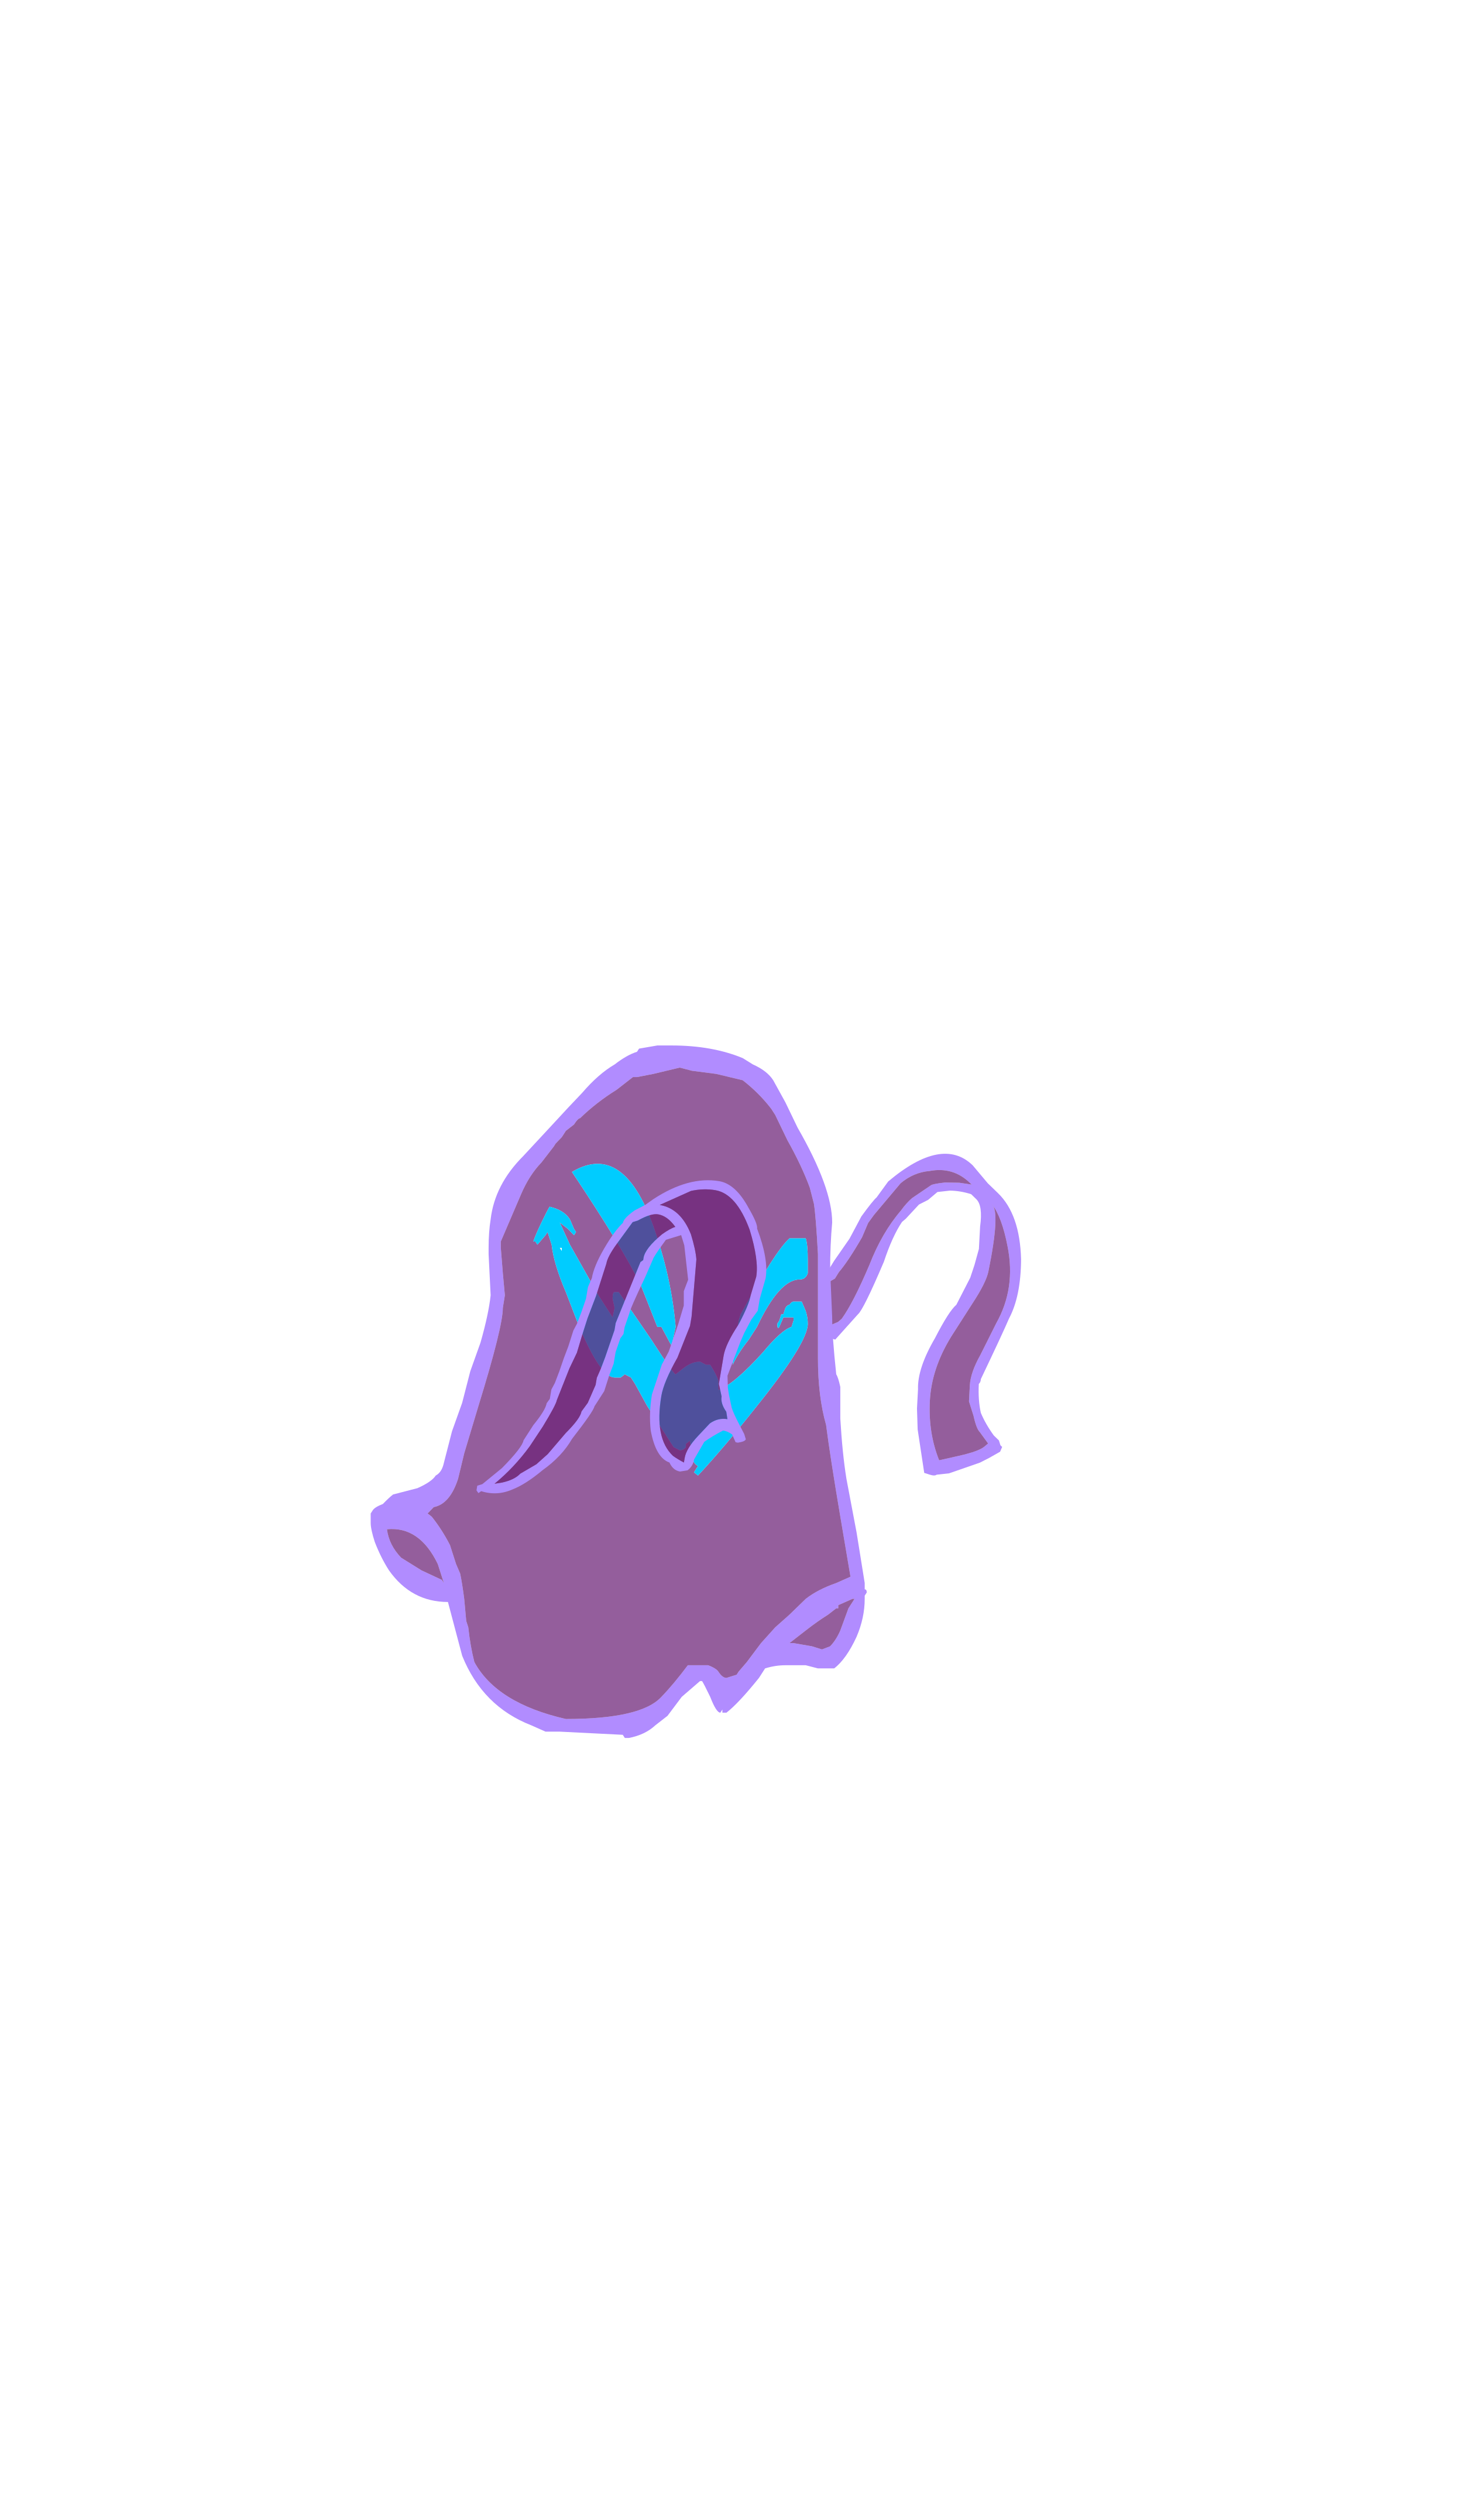 <?xml version="1.0" encoding="UTF-8" standalone="no"?>
<svg xmlns:ffdec="https://www.free-decompiler.com/flash" xmlns:xlink="http://www.w3.org/1999/xlink" ffdec:objectType="frame" height="367.45px" width="215.1px" xmlns="http://www.w3.org/2000/svg">
  <g transform="matrix(1.0, 0.0, 0.0, 1.0, 100.25, 239.65)">
    <use ffdec:characterId="446" ffdec:characterName="a_GhoulArmL18" height="41.65" transform="matrix(0.783, -0.661, 0.711, 0.687, 9.507, -48.397)" width="36.75" xlink:href="#sprite0"/>
    <use ffdec:characterId="444" ffdec:characterName="a_GhoulBody9" height="76.65" transform="matrix(0.854, 0.0, 0.0, 1.328, -45.748, -85.976)" width="85.4" xlink:href="#sprite1"/>
    <use ffdec:characterId="442" ffdec:characterName="a_GhoulArmR17" height="37.8" transform="matrix(0.166, -0.986, 0.986, 0.166, -30.252, -20.234)" width="51.1" xlink:href="#sprite2"/>
  </g>
  <defs>
    <g id="sprite0" transform="matrix(1.0, 0.0, 0.0, 1.0, -9.1, -4.9)">
      <use ffdec:characterId="445" height="5.95" transform="matrix(7.0, 0.0, 0.0, 7.0, 9.1, 4.9)" width="5.25" xlink:href="#shape0"/>
    </g>
    <g id="shape0" transform="matrix(1.0, 0.0, 0.0, 1.0, -1.3, -0.7)">
      <path d="M1.95 2.35 Q2.0 2.25 2.15 2.25 L2.3 2.3 2.4 2.3 Q2.8 2.2 3.6 1.8 4.25 1.45 4.85 1.35 5.05 1.3 5.2 1.3 L5.65 1.35 Q5.7 1.35 5.9 1.5 L6.1 1.7 6.25 1.9 6.25 1.85 Q6.25 1.35 5.85 1.1 5.6 0.9 5.25 0.9 L4.4 1.05 4.2 1.1 3.9 1.25 Q3.35 1.45 3.05 1.5 L2.9 1.55 2.65 1.5 2.6 1.45 2.7 1.4 Q2.85 1.35 3.15 1.25 L3.7 1.1 4.2 0.9 Q4.6 0.8 4.7 0.8 L5.1 0.7 Q6.55 0.7 6.55 1.6 L6.5 2.1 6.5 2.4 Q6.5 3.05 5.85 3.8 5.3 4.4 4.8 4.6 4.5 4.75 3.5 5.2 3.45 5.25 3.4 5.25 3.15 5.5 3.0 5.75 2.9 6.0 2.85 6.3 L2.85 6.45 2.8 6.55 2.8 6.6 2.7 6.65 2.45 6.6 2.25 6.55 1.65 6.3 1.45 6.15 Q1.4 6.15 1.35 6.05 L1.3 5.95 1.85 5.15 2.15 4.8 2.45 4.5 Q2.75 4.15 3.45 3.9 4.05 3.65 4.25 3.65 L4.85 3.4 5.1 3.25 5.4 3.05 5.75 2.7 Q6.1 2.4 6.1 2.2 L6.1 2.05 Q6.0 1.85 5.85 1.7 L5.65 1.55 5.4 1.55 5.2 1.5 4.8 1.55 4.7 1.55 Q4.35 1.65 3.85 1.95 2.85 2.45 2.7 2.45 L2.0 2.55 1.95 2.45 Q1.9 2.5 1.9 2.4 1.9 2.35 1.95 2.35 M6.25 2.5 Q6.25 2.75 5.2 3.55 5.0 3.7 4.5 3.85 L3.7 4.1 Q2.95 4.35 2.45 4.85 1.95 5.35 1.7 5.95 L2.05 6.15 Q2.4 6.35 2.55 6.35 L2.65 6.35 2.7 6.05 Q2.7 5.95 2.85 5.7 L3.0 5.4 3.25 5.15 Q3.45 4.95 3.85 4.8 L4.55 4.5 Q5.35 4.2 5.85 3.4 6.2 2.85 6.25 2.5" fill="#b18cff" fill-rule="evenodd" stroke="none"/>
      <path d="M2.65 1.5 L2.9 1.55 3.05 1.5 Q3.35 1.45 3.9 1.25 L4.2 1.1 4.4 1.05 5.25 0.9 Q5.6 0.9 5.85 1.1 6.25 1.35 6.25 1.85 L6.25 1.9 6.1 1.7 5.9 1.5 Q5.7 1.35 5.65 1.35 L5.2 1.3 Q5.05 1.3 4.85 1.35 4.25 1.45 3.6 1.8 2.8 2.2 2.4 2.3 L2.3 2.3 2.15 2.25 Q2.0 2.25 1.95 2.35 L1.95 2.3 Q2.0 2.15 2.35 1.75 L2.65 1.5 M6.25 2.5 Q6.2 2.85 5.85 3.4 5.35 4.2 4.55 4.5 L3.85 4.8 Q3.45 4.95 3.25 5.15 L3.0 5.4 2.85 5.7 Q2.7 5.95 2.7 6.05 L2.65 6.35 2.55 6.35 Q2.4 6.35 2.05 6.15 L1.7 5.95 Q1.95 5.35 2.45 4.85 2.95 4.35 3.7 4.1 L4.5 3.85 Q5.0 3.7 5.2 3.55 6.25 2.75 6.25 2.5" fill="#6d2378" fill-opacity="0.729" fill-rule="evenodd" stroke="none"/>
    </g>
    <g id="sprite1" transform="matrix(1.0, 0.0, 0.0, 1.0, 16.45, -1.75)">
      <use ffdec:characterId="443" height="10.95" transform="matrix(7.0, 0.0, 0.0, 7.0, -16.45, 1.75)" width="12.2" xlink:href="#shape1"/>
    </g>
    <g id="shape1" transform="matrix(1.0, 0.0, 0.0, 1.0, 2.35, -0.25)">
      <path d="M8.15 1.55 Q9.0 2.5 9.0 3.05 8.95 3.4 8.95 3.8 L9.0 4.55 Q9.0 4.85 9.1 5.45 9.15 5.5 9.2 5.65 L9.2 6.15 Q9.25 6.7 9.35 7.1 L9.6 7.95 9.8 8.75 9.8 8.85 Q9.85 8.85 9.85 8.9 L9.8 8.95 9.8 9.0 Q9.8 9.3 9.6 9.6 9.35 9.95 9.05 10.1 L8.65 10.1 8.35 10.05 7.85 10.05 Q7.6 10.05 7.35 10.1 L7.2 10.25 Q6.7 10.65 6.4 10.8 L6.3 10.8 6.3 10.75 6.25 10.8 Q6.15 10.8 6.0 10.55 5.85 10.35 5.8 10.3 L5.75 10.3 5.3 10.55 4.95 10.85 Q4.85 10.9 4.65 11.0 4.4 11.15 4.0 11.2 L3.9 11.2 3.85 11.15 2.3 11.1 1.95 11.1 1.6 11.0 Q0.4 10.7 -0.1 9.9 L-0.45 9.05 Q-1.35 9.05 -1.9 8.55 -2.1 8.35 -2.25 8.1 -2.35 7.9 -2.35 7.8 L-2.35 7.65 -2.3 7.6 Q-2.25 7.55 -2.05 7.5 -1.9 7.4 -1.8 7.35 L-1.2 7.25 Q-0.85 7.15 -0.75 7.05 -0.6 7.0 -0.55 6.85 L-0.35 6.35 -0.1 5.9 0.1 5.4 0.35 4.95 Q0.55 4.5 0.6 4.2 L0.55 3.55 0.55 3.45 Q0.55 3.2 0.6 3.0 0.7 2.45 1.4 2.0 L2.05 1.55 Q2.55 1.2 2.85 1.0 3.25 0.7 3.65 0.55 3.95 0.4 4.2 0.35 L4.25 0.3 4.7 0.25 5.05 0.25 Q6.05 0.25 6.8 0.45 L7.05 0.55 Q7.4 0.65 7.55 0.8 L7.85 1.15 8.15 1.55 M7.6 1.35 L7.5 1.25 Q7.2 1.0 6.8 0.8 L6.15 0.7 5.55 0.65 5.25 0.6 4.6 0.7 4.2 0.75 4.1 0.75 3.7 0.95 Q3.2 1.15 2.8 1.4 2.75 1.4 2.65 1.5 L2.45 1.6 2.35 1.7 2.2 1.8 2.15 1.85 1.85 2.1 Q1.55 2.3 1.35 2.6 L0.85 3.35 0.85 3.45 0.9 3.85 0.95 4.2 0.9 4.4 Q0.9 4.7 0.3 5.95 L-0.05 6.7 -0.2 7.1 Q-0.4 7.5 -0.8 7.55 L-0.95 7.65 -0.85 7.7 Q-0.6 7.9 -0.4 8.15 L-0.25 8.45 -0.15 8.6 Q-0.1 8.75 -0.05 9.0 L0.0 9.35 0.05 9.45 Q0.1 9.75 0.2 10.0 0.75 10.65 2.45 10.9 4.3 10.9 4.8 10.55 5.1 10.35 5.45 10.05 L5.95 10.05 Q6.15 10.1 6.2 10.15 6.3 10.25 6.4 10.25 L6.65 10.2 6.7 10.15 6.9 10.0 7.25 9.7 7.6 9.45 7.95 9.25 8.35 9.0 Q8.65 8.85 9.1 8.75 L9.45 8.65 9.2 7.7 Q8.95 6.75 8.85 6.25 8.65 5.8 8.65 5.2 L8.65 4.7 Q8.65 4.25 8.65 3.55 8.6 2.95 8.55 2.75 L8.45 2.5 Q8.25 2.15 7.9 1.75 L7.6 1.35 M9.1 9.15 L8.9 9.25 Q8.65 9.35 8.35 9.5 8.15 9.6 7.95 9.7 L8.05 9.7 8.5 9.75 8.75 9.8 8.95 9.75 Q9.1 9.65 9.2 9.5 L9.4 9.15 9.55 9.0 9.5 9.0 9.15 9.1 9.15 9.15 9.1 9.15 M-0.7 8.45 Q-1.15 7.85 -1.95 7.9 -1.9 8.15 -1.6 8.35 L-1.1 8.55 -0.6 8.7 -0.55 8.75 -0.7 8.45" fill="#b18cff" fill-rule="evenodd" stroke="none"/>
      <path d="M7.6 1.35 L7.9 1.75 Q8.25 2.15 8.45 2.5 L8.55 2.75 Q8.6 2.95 8.65 3.55 8.65 4.25 8.65 4.7 L8.65 5.2 Q8.65 5.8 8.85 6.25 8.95 6.75 9.2 7.7 L9.45 8.65 9.1 8.75 Q8.65 8.85 8.35 9.0 L7.95 9.25 7.6 9.45 7.25 9.7 6.9 10.0 6.7 10.15 6.65 10.2 6.4 10.25 Q6.3 10.25 6.2 10.15 6.15 10.1 5.95 10.05 L5.45 10.05 Q5.1 10.35 4.8 10.55 4.3 10.9 2.45 10.9 0.75 10.65 0.2 10.0 0.1 9.75 0.05 9.45 L0.0 9.35 -0.05 9.0 Q-0.1 8.75 -0.15 8.6 L-0.25 8.45 -0.4 8.15 Q-0.6 7.9 -0.85 7.7 L-0.95 7.65 -0.8 7.55 Q-0.4 7.5 -0.2 7.1 L-0.05 6.7 0.3 5.95 Q0.9 4.7 0.9 4.4 L0.95 4.2 0.9 3.85 0.85 3.45 0.85 3.35 1.35 2.6 Q1.55 2.3 1.85 2.1 L2.15 1.85 2.2 1.8 2.35 1.7 2.45 1.6 2.65 1.5 Q2.75 1.4 2.8 1.4 3.2 1.15 3.7 0.95 L4.1 0.75 4.2 0.75 4.6 0.7 5.25 0.6 5.55 0.65 6.15 0.7 6.8 0.8 Q7.2 1.0 7.5 1.25 L7.6 1.35 M5.9 6.7 L5.9 6.7 M8.05 4.3 Q8.0 4.3 7.95 4.35 7.9 4.35 7.85 4.4 L7.8 4.5 7.75 4.5 7.7 4.6 7.65 4.65 Q7.65 4.75 7.7 4.7 L7.8 4.55 8.05 4.55 8.05 4.6 8.0 4.7 Q7.75 4.75 7.3 5.1 6.6 5.6 6.2 5.7 L6.2 5.55 Q6.15 5.45 6.0 5.3 L5.9 5.3 5.75 5.25 Q5.55 5.25 5.35 5.35 L5.15 5.45 Q5.1 5.45 4.55 4.9 L3.75 4.15 3.65 4.15 Q3.6 4.15 3.6 4.25 L3.65 4.4 3.6 4.55 3.25 4.2 2.55 3.4 2.3 3.05 Q2.4 3.1 2.5 3.15 L2.65 3.25 2.7 3.2 2.65 3.15 2.55 3.0 Q2.4 2.85 2.05 2.8 2.0 2.85 1.85 3.05 1.7 3.25 1.65 3.35 L1.7 3.35 1.75 3.4 1.95 3.25 2.0 3.2 2.1 3.4 Q2.15 3.7 2.45 4.15 L2.75 4.65 Q3.3 5.5 3.65 5.5 L3.8 5.5 3.9 5.45 4.05 5.5 4.15 5.6 4.45 5.95 5.1 6.6 5.25 6.65 Q5.35 6.65 5.4 6.6 L5.4 6.55 5.5 6.5 5.55 6.7 Q5.55 6.85 5.7 6.9 L5.6 7.0 5.7 7.05 Q6.35 6.6 7.15 5.95 8.4 4.95 8.4 4.65 8.4 4.55 8.35 4.45 L8.25 4.3 8.05 4.3 M8.35 3.3 L7.95 3.3 Q7.6 3.5 6.75 4.5 L6.7 4.6 6.55 5.3 Q6.7 5.1 6.95 4.9 L7.15 4.7 Q7.7 3.95 8.2 3.95 8.35 3.95 8.4 3.85 L8.4 3.65 Q8.4 3.4 8.35 3.3 M5.05 5.0 L5.15 4.7 Q5.05 3.95 4.65 3.2 3.9 1.75 2.6 2.25 3.85 3.45 4.3 4.05 L4.7 4.7 4.8 4.7 5.05 5.0 M9.15 9.15 L9.15 9.1 9.5 9.0 9.55 9.0 9.4 9.15 9.2 9.5 Q9.1 9.65 8.95 9.75 L8.75 9.8 8.5 9.75 8.05 9.7 7.95 9.7 Q8.15 9.6 8.35 9.5 8.65 9.35 8.9 9.25 L9.1 9.15 9.15 9.15 M-0.7 8.45 L-0.55 8.75 -0.6 8.7 -1.1 8.55 -1.6 8.35 Q-1.9 8.15 -1.95 7.9 -1.15 7.85 -0.7 8.45" fill="#6d2378" fill-opacity="0.729" fill-rule="evenodd" stroke="none"/>
      <path d="M8.35 3.3 Q8.4 3.4 8.4 3.65 L8.4 3.85 Q8.35 3.95 8.2 3.95 7.7 3.95 7.15 4.7 L6.95 4.9 Q6.7 5.1 6.55 5.3 L6.7 4.6 6.75 4.5 Q7.6 3.5 7.95 3.3 L8.35 3.3 M8.05 4.3 L8.25 4.3 8.35 4.45 Q8.4 4.55 8.4 4.65 8.4 4.95 7.15 5.95 6.35 6.6 5.7 7.05 L5.6 7.0 5.7 6.9 Q5.55 6.85 5.55 6.7 L5.5 6.5 5.4 6.55 5.4 6.6 Q5.35 6.65 5.25 6.65 L5.1 6.6 4.45 5.95 4.15 5.6 4.05 5.5 3.9 5.45 3.8 5.5 3.65 5.5 Q3.3 5.5 2.75 4.65 L2.45 4.15 Q2.15 3.7 2.1 3.4 L2.0 3.2 1.95 3.25 1.75 3.4 1.7 3.35 1.65 3.35 Q1.7 3.25 1.85 3.05 2.0 2.85 2.05 2.8 2.4 2.85 2.55 3.0 L2.65 3.15 2.7 3.2 2.65 3.25 2.5 3.15 Q2.4 3.1 2.3 3.05 L2.55 3.4 3.25 4.2 3.6 4.55 3.65 4.4 3.6 4.25 Q3.6 4.15 3.65 4.15 L3.75 4.15 4.55 4.9 Q5.1 5.45 5.15 5.45 L5.35 5.35 Q5.55 5.25 5.75 5.25 L5.9 5.3 6.0 5.3 Q6.15 5.45 6.2 5.55 L6.2 5.7 Q6.6 5.6 7.3 5.1 7.75 4.75 8.0 4.7 L8.05 4.6 8.05 4.55 7.8 4.55 7.7 4.7 Q7.65 4.75 7.65 4.65 L7.7 4.6 7.75 4.5 7.8 4.5 7.85 4.4 Q7.9 4.35 7.95 4.35 8.0 4.3 8.05 4.3 M5.9 6.7 L5.9 6.7 M2.3 3.45 L2.35 3.5 2.35 3.45 2.3 3.45 M5.05 5.0 L4.8 4.7 4.7 4.7 4.3 4.05 Q3.85 3.45 2.6 2.25 3.9 1.75 4.65 3.2 5.05 3.95 5.15 4.7 L5.05 5.0" fill="#00ccff" fill-rule="evenodd" stroke="none"/>
      <path d="M9.1 9.15 L9.15 9.15 9.1 9.15" fill="#6d2378" fill-opacity="0.733" fill-rule="evenodd" stroke="none"/>
    </g>
    <g id="sprite2" transform="matrix(1.0, 0.0, 0.0, 1.0, 0.7, 1.05)">
      <use ffdec:characterId="441" height="5.4" transform="matrix(7.0, 0.0, 0.0, 7.0, -0.7, -1.05)" width="7.3" xlink:href="#shape2"/>
    </g>
    <g id="shape2" transform="matrix(1.0, 0.0, 0.0, 1.0, 0.1, 0.15)">
      <path d="M0.05 -0.15 L0.1 -0.05 0.5 0.3 Q1.0 0.65 1.15 0.65 L1.5 0.8 Q1.85 1.0 2.0 1.0 L2.1 1.05 2.3 1.05 2.45 1.1 2.7 1.15 3.0 1.2 3.25 1.25 3.6 1.3 3.75 1.35 4.0 1.4 4.3 1.45 4.55 1.45 4.75 1.5 Q5.0 1.5 5.4 1.65 5.8 1.8 6.0 1.95 6.1 1.95 6.3 2.15 L6.45 2.35 6.6 2.5 Q7.2 3.15 7.2 3.8 7.2 4.15 6.75 4.5 6.45 4.75 6.35 4.75 5.75 5.1 5.35 5.1 L4.9 5.05 4.65 5.05 4.45 4.95 4.15 4.85 3.95 4.8 3.2 4.65 2.95 4.7 2.8 4.75 2.55 4.85 Q2.45 4.9 2.25 5.05 L2.05 5.2 1.95 5.25 Q1.9 5.25 1.85 5.1 L1.85 5.05 2.0 4.95 Q2.05 4.85 2.05 4.75 1.9 4.55 1.75 4.4 L1.35 4.25 Q1.2 4.25 1.1 4.15 L1.05 4.0 Q1.05 3.85 1.2 3.75 1.25 3.45 1.8 3.25 2.15 3.15 2.55 3.15 L3.2 3.25 3.5 3.35 4.1 3.45 4.5 3.5 4.8 3.45 5.05 3.5 5.75 3.3 5.95 3.2 5.8 2.9 Q5.4 2.7 5.35 2.7 L4.95 2.6 Q4.25 2.4 4.15 2.4 L3.85 2.35 3.7 2.35 3.6 2.3 3.3 2.25 3.05 2.25 2.8 2.2 2.45 2.15 2.1 2.0 Q2.0 2.0 1.35 1.65 0.95 1.5 0.6 1.15 0.25 0.85 0.1 0.6 -0.1 0.3 -0.05 -0.05 L-0.1 -0.1 -0.05 -0.15 0.05 -0.15 M6.1 2.25 L6.05 2.15 5.55 1.9 Q5.25 1.75 5.1 1.75 L4.4 1.65 3.9 1.55 3.55 1.5 3.15 1.45 2.8 1.35 2.1 1.2 Q2.0 1.2 1.5 1.0 L1.05 0.8 Q0.55 0.55 0.15 0.2 L0.2 0.35 Q0.3 0.6 0.45 0.7 L0.7 1.0 0.95 1.2 1.45 1.5 Q1.8 1.75 1.95 1.75 L2.15 1.85 2.55 1.95 2.7 1.95 2.9 2.0 3.15 2.05 3.75 2.15 3.9 2.15 5.25 2.45 5.3 2.5 5.35 2.5 Q5.55 2.5 5.9 2.8 6.05 2.95 6.1 3.05 6.3 2.85 6.3 2.65 6.3 2.5 6.1 2.25 M6.6 2.8 L6.5 2.65 Q6.5 3.1 6.0 3.4 5.7 3.55 5.5 3.6 L4.3 3.7 4.1 3.7 3.4 3.55 Q2.85 3.35 2.55 3.35 1.65 3.35 1.35 3.8 1.3 3.9 1.25 4.05 L1.35 4.05 Q1.55 4.05 1.85 4.25 L2.15 4.45 Q2.3 4.6 2.3 4.8 L2.45 4.75 Q2.6 4.6 2.75 4.6 L3.0 4.5 3.6 4.5 Q3.85 4.5 4.3 4.7 4.75 4.85 4.95 4.85 L5.35 4.9 Q5.7 4.9 6.3 4.6 7.0 4.2 7.0 3.75 7.0 3.5 6.9 3.25 L6.6 2.8" fill="#b18cff" fill-rule="evenodd" stroke="none"/>
      <path d="M6.6 2.8 L6.9 3.25 Q7.0 3.5 7.0 3.75 7.0 4.2 6.3 4.6 5.7 4.9 5.35 4.9 L4.95 4.85 Q4.75 4.85 4.3 4.7 3.85 4.5 3.6 4.5 L3.0 4.5 2.75 4.6 Q2.6 4.6 2.45 4.75 L2.3 4.8 Q2.3 4.6 2.15 4.45 L1.85 4.25 Q1.55 4.05 1.35 4.05 L1.25 4.05 Q1.3 3.9 1.35 3.8 1.65 3.35 2.55 3.35 2.85 3.35 3.4 3.55 L4.1 3.7 4.3 3.7 5.5 3.6 Q5.7 3.55 6.0 3.4 6.5 3.1 6.5 2.65 L6.6 2.8 M6.1 2.25 Q6.3 2.5 6.3 2.65 6.3 2.85 6.1 3.05 6.05 2.95 5.9 2.8 5.55 2.5 5.35 2.5 L5.3 2.5 5.25 2.45 3.9 2.15 3.75 2.15 3.15 2.05 2.9 2.0 2.7 1.95 2.55 1.95 2.15 1.85 1.95 1.75 Q1.8 1.75 1.45 1.5 L0.95 1.2 0.7 1.0 0.45 0.7 Q0.3 0.6 0.2 0.35 L0.15 0.2 Q0.55 0.55 1.05 0.8 L1.5 1.0 Q2.0 1.2 2.1 1.2 L2.8 1.35 3.15 1.45 3.55 1.5 3.9 1.55 4.4 1.65 5.1 1.75 Q5.25 1.75 5.55 1.9 L6.05 2.15 6.1 2.25" fill="#6d2378" fill-opacity="0.729" fill-rule="evenodd" stroke="none"/>
    </g>
  </defs>
</svg>
